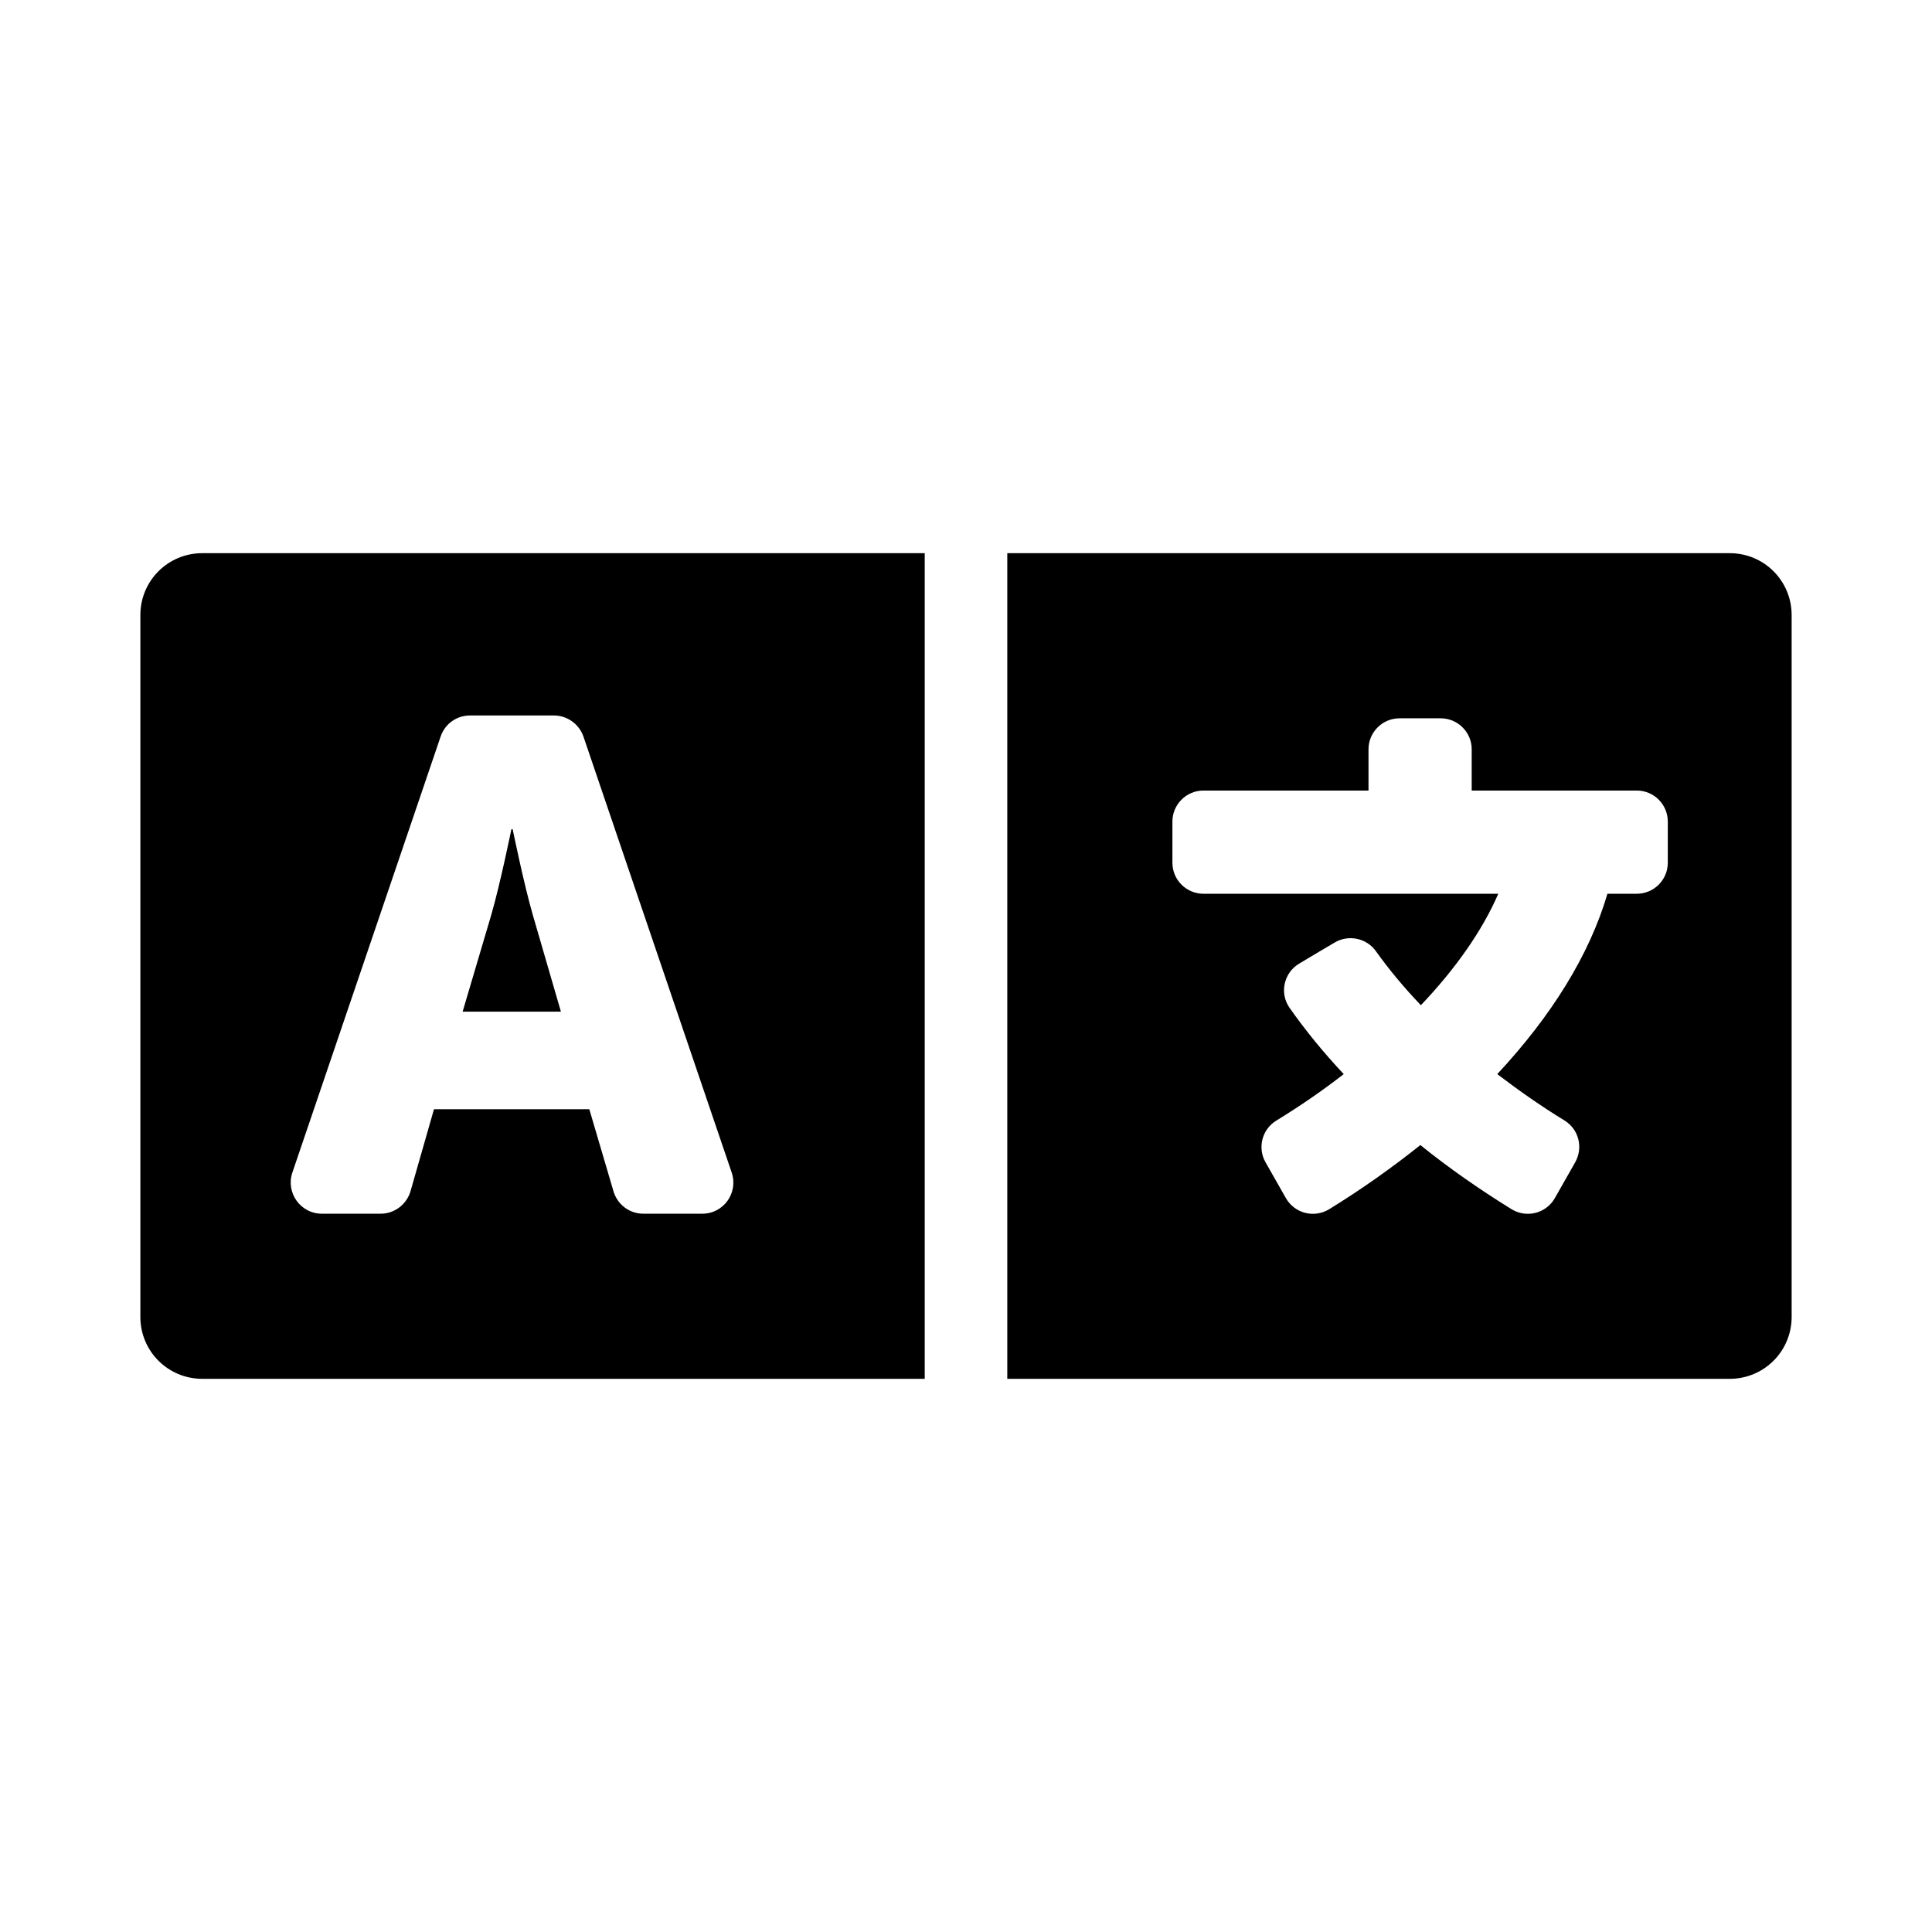 <svg xmlns="http://www.w3.org/2000/svg" width="100%" height="100%" viewBox="0 0 748.8 748.8"><path fill="currentColor" d="M206.5 354.6l10.9 37.5h-38.1l11.1-37.5c3.5-12.1 7.8-33.2 7.8-33.2h0.5s4.3 21.1 7.8 33.2zM670.4 214.4c13.3 0 24 10.7 24 24v272c0 13.3-10.7 24-24 24h-280v-320h280zM646.4 334.4v-16c0-6.6-5.4-12-12-12h-64v-16c0-6.6-5.4-12-12-12h-16c-6.6 0-12 5.4-12 12v16h-64c-6.6 0-12 5.4-12 12v16c0 6.6 5.4 12 12 12h114.3c-6.2 14.3-16.5 29-30 43.2-6.6-6.9-12.4-13.9-17.4-20.9-3.6-5.1-10.6-6.6-16-3.4l-7.3 4.3-6.5 3.9c-5.9 3.5-7.7 11.4-3.7 17.1 6.1 8.7 13.1 17.3 21 25.7-8.1 6.3-16.8 12.3-26.1 18-5.6 3.4-7.4 10.6-4.2 16.2l7.9 13.9c3.4 5.9 10.9 7.8 16.7 4.3 12.7-7.8 24.5-16.2 35.4-24.9 10.9 8.8 22.8 17.1 35.4 24.9 5.8 3.5 13.3 1.6 16.7-4.3l7.9-13.9c3.2-5.7 1.4-12.8-4.1-16.2-9-5.5-17.7-11.6-26.1-18 21-22.5 35.8-46.3 42.7-69.9h11.4c6.6 0 12-5.4 12-12zM54.4 238.4c0-13.3 10.7-24 24-24h280v320h-280c-13.3 0-24-10.7-24-24v-272zM113.3 454.5c-2.6 7.8 3.2 15.9 11.4 15.9h22.9c5.3 0 10-3.6 11.5-8.7l9.1-31.8h60.2l9.4 31.9c1.5 5 6.1 8.6 11.5 8.6h22.9c8.3 0 14-8.1 11.4-15.9l-57.5-169.1c-1.7-4.8-6.3-8.1-11.4-8.1h-32.5c-5.2 0-9.7 3.2-11.4 8.1z" /></svg>